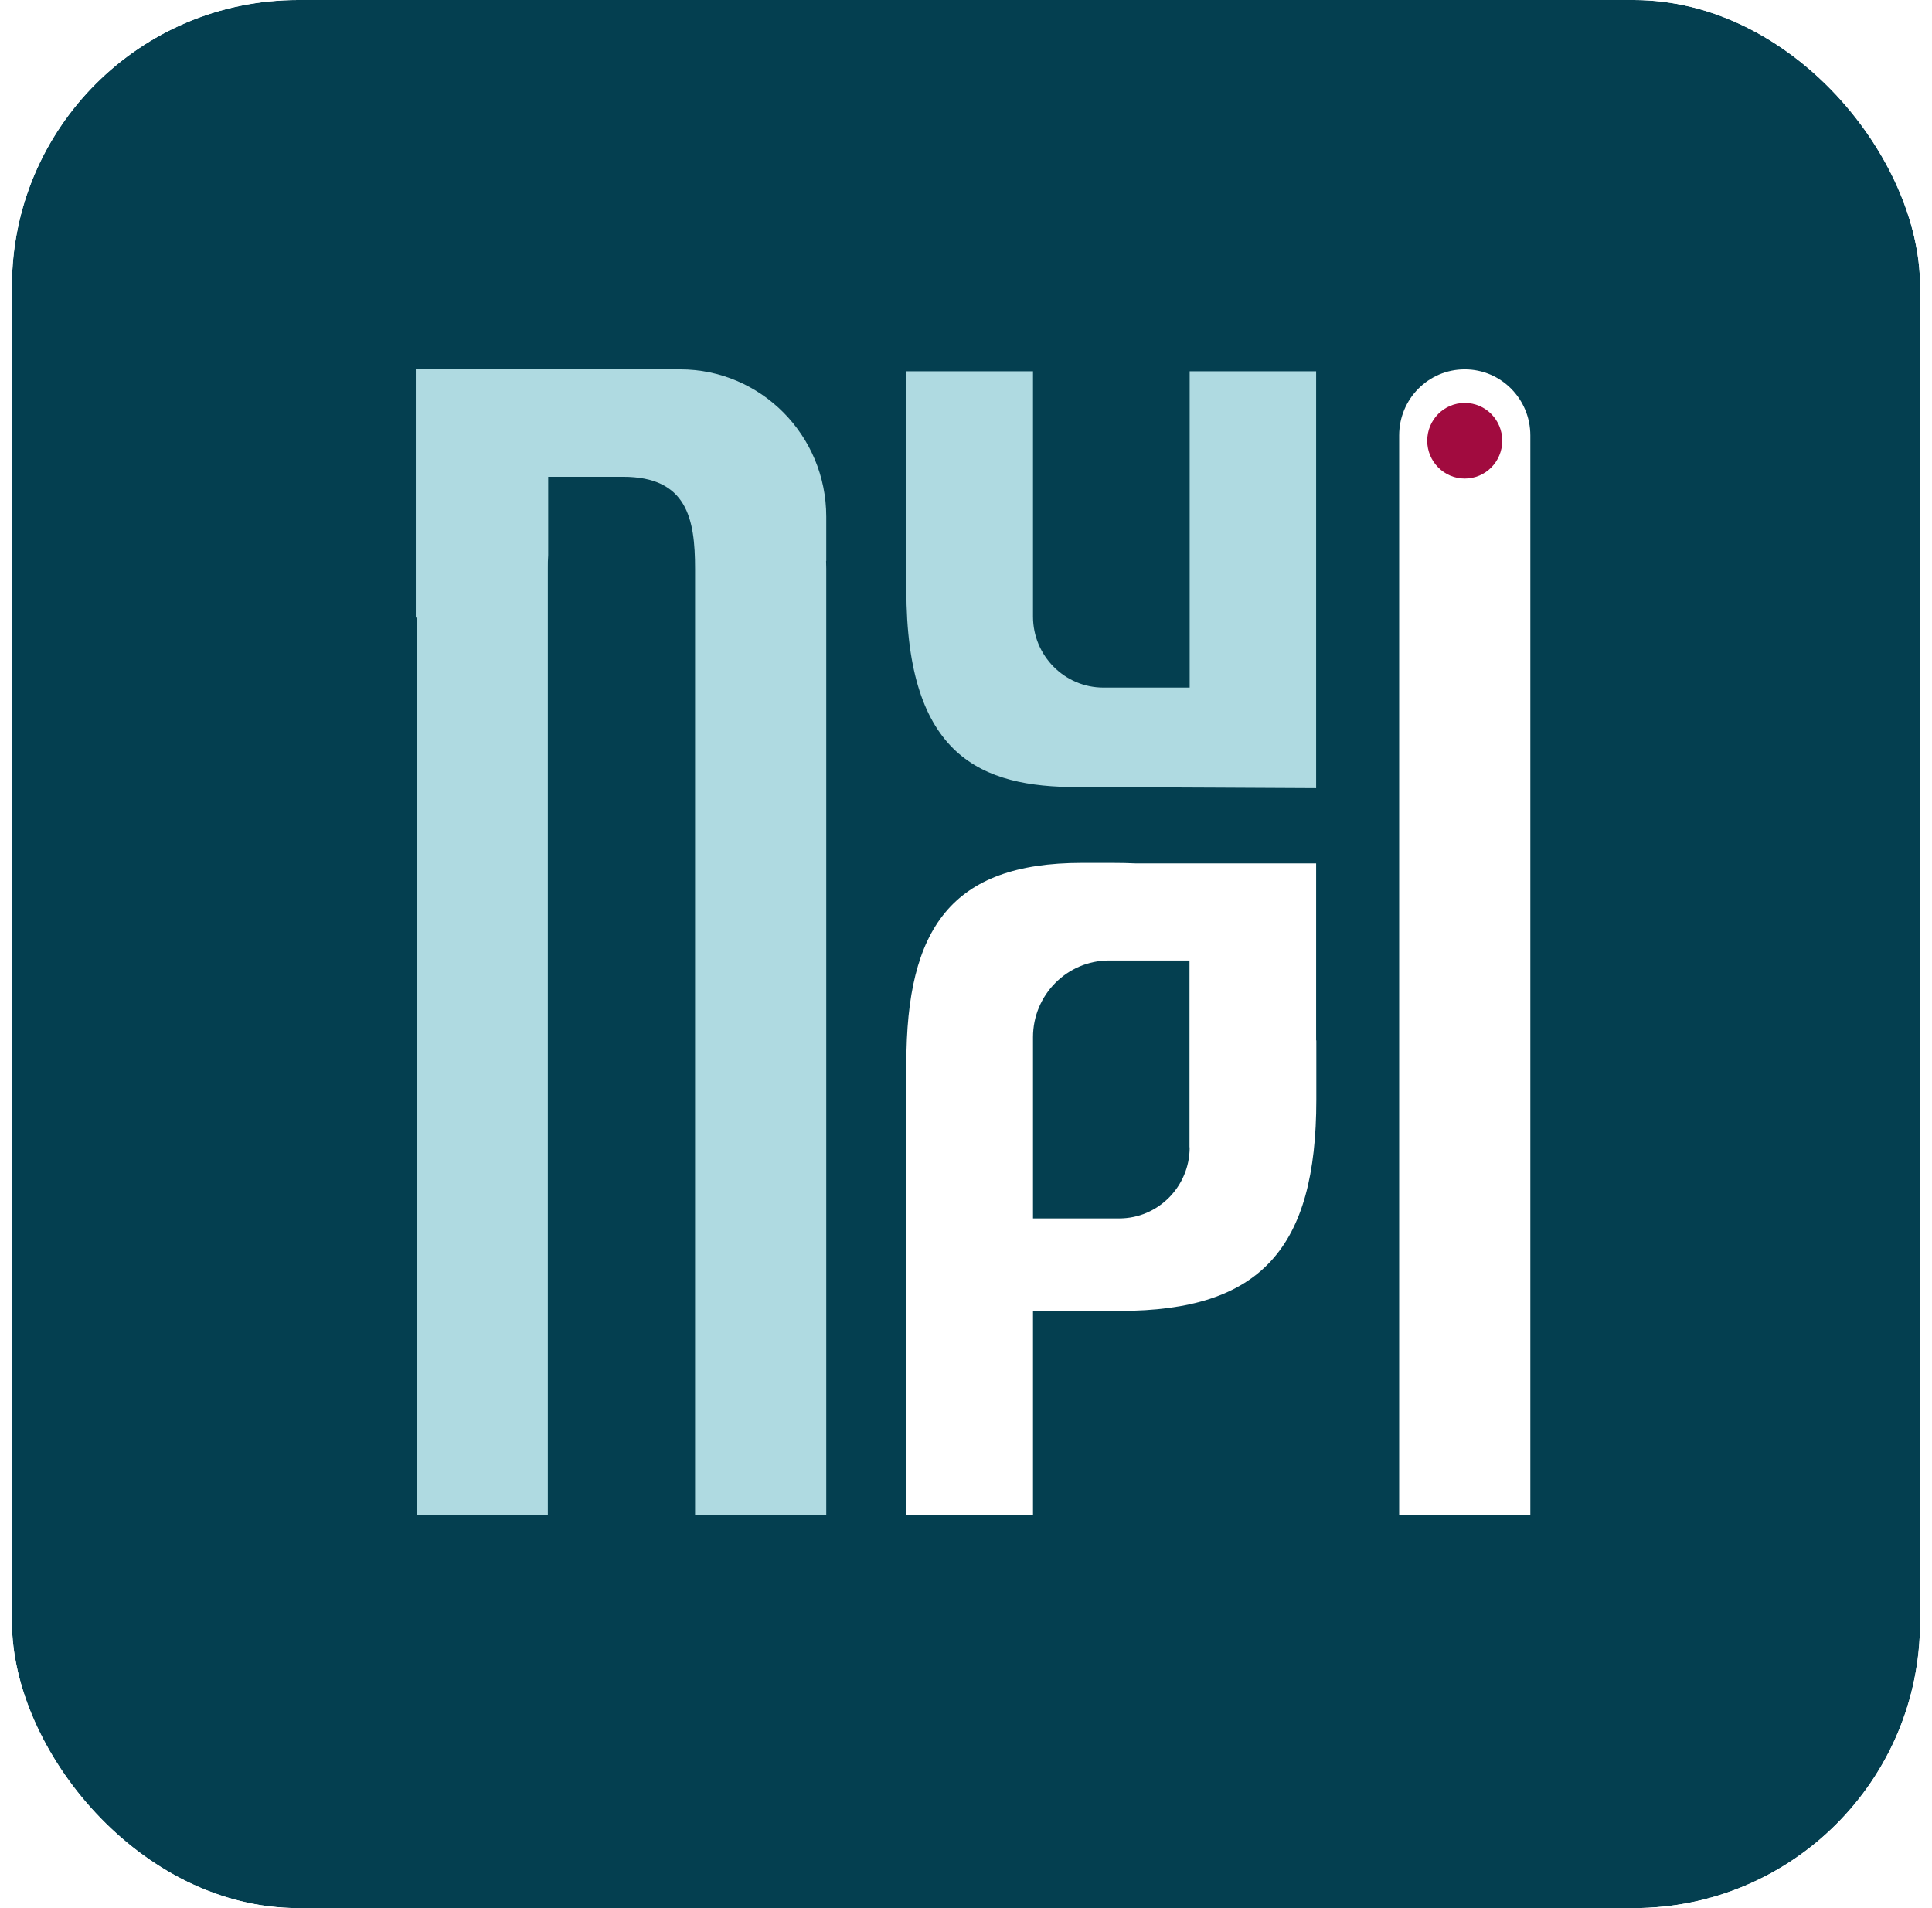 <svg width="81" height="80" viewBox="0 0 81 80" fill="none" xmlns="http://www.w3.org/2000/svg">
<g clip-path="url(#clip0_62_145)">
<g filter="url(#filter0_d_62_145)">
<rect x="0.5" width="80" height="80" rx="12" fill="#043F50"/>
<path d="M14.531 69.499H67.051C68.986 69.499 70.554 67.918 70.554 65.968V13.03C70.554 11.08 68.986 9.499 67.051 9.499L14.531 9.499C12.596 9.499 11.028 11.08 11.028 13.03L11.028 65.968C11.028 67.918 12.596 69.499 14.531 69.499Z" fill="#043F50"/>
<path d="M61.407 20.565C62.546 20.565 63.469 19.634 63.469 18.486C63.469 17.338 62.546 16.407 61.407 16.407C60.268 16.407 59.344 17.338 59.344 18.486C59.344 19.634 60.268 20.565 61.407 20.565Z" fill="#A10B3F"/>
<path d="M58.66 18.258V63.514H64.16V18.258C64.16 16.724 62.931 15.486 61.41 15.486C59.888 15.486 58.66 16.724 58.66 18.258ZM61.41 20.064C60.547 20.064 59.837 19.356 59.837 18.479C59.837 17.602 60.539 16.894 61.41 16.894C62.28 16.894 62.982 17.602 62.982 18.479C62.982 19.356 62.28 20.064 61.41 20.064Z" fill="white"/>
<path d="M55.179 43.616V36.2H47.632C47.31 36.185 46.981 36.178 46.652 36.178H45.357C39.886 36.178 37.999 38.928 37.999 44.589V63.52H43.309V54.962H46.951C52.854 54.962 55.187 52.345 55.187 46.108V43.727C55.187 43.727 55.187 43.661 55.187 43.624L55.179 43.616ZM49.877 48.106C49.877 49.75 48.553 51.084 46.922 51.084H43.309V51.025V43.484C43.309 41.707 44.743 40.27 46.498 40.27H49.87V48.106H49.877Z" fill="white"/>
<path d="M49.877 15.566V28.828H46.264C44.633 28.828 43.309 27.494 43.309 25.85V15.566H37.999V24.722C37.999 31.733 41.152 33.001 45.181 33.001C47.127 33.001 55.179 33.045 55.179 33.045V15.566H49.877Z" fill="#AFDAE1"/>
<path d="M34.641 23.521V21.663C34.641 18.25 31.898 15.486 28.512 15.486H17.432V25.895H17.468V63.507H22.968V23.838C22.968 23.647 22.968 23.455 22.983 23.271V19.99H25.952C26.011 19.99 26.062 19.99 26.12 19.99C28.805 19.99 29.141 21.745 29.141 23.846V63.521H34.641V23.838C34.641 23.728 34.634 23.632 34.634 23.521H34.641Z" fill="#AFDAE1"/>
</g>
</g>
<defs>
<filter id="filter0_d_62_145" x="-21.5" y="-22" width="124" height="124" filterUnits="userSpaceOnUse" color-interpolation-filters="sRGB">
<feFlood flood-opacity="0" result="BackgroundImageFix"/>
<feColorMatrix in="SourceAlpha" type="matrix" values="0 0 0 0 0 0 0 0 0 0 0 0 0 0 0 0 0 0 127 0" result="hardAlpha"/>
<feOffset/>
<feGaussianBlur stdDeviation="11"/>
<feComposite in2="hardAlpha" operator="out"/>
<feColorMatrix type="matrix" values="0 0 0 0 0 0 0 0 0 0 0 0 0 0 0 0 0 0 0.25 0"/>
<feBlend mode="normal" in2="BackgroundImageFix" result="effect1_dropShadow_62_145"/>
<feBlend mode="normal" in="SourceGraphic" in2="effect1_dropShadow_62_145" result="shape"/>
</filter>
<clipPath id="clip0_62_145">
<rect x="0.5" width="80" height="80" rx="12" fill="white"/>
</clipPath>
</defs>
</svg>
